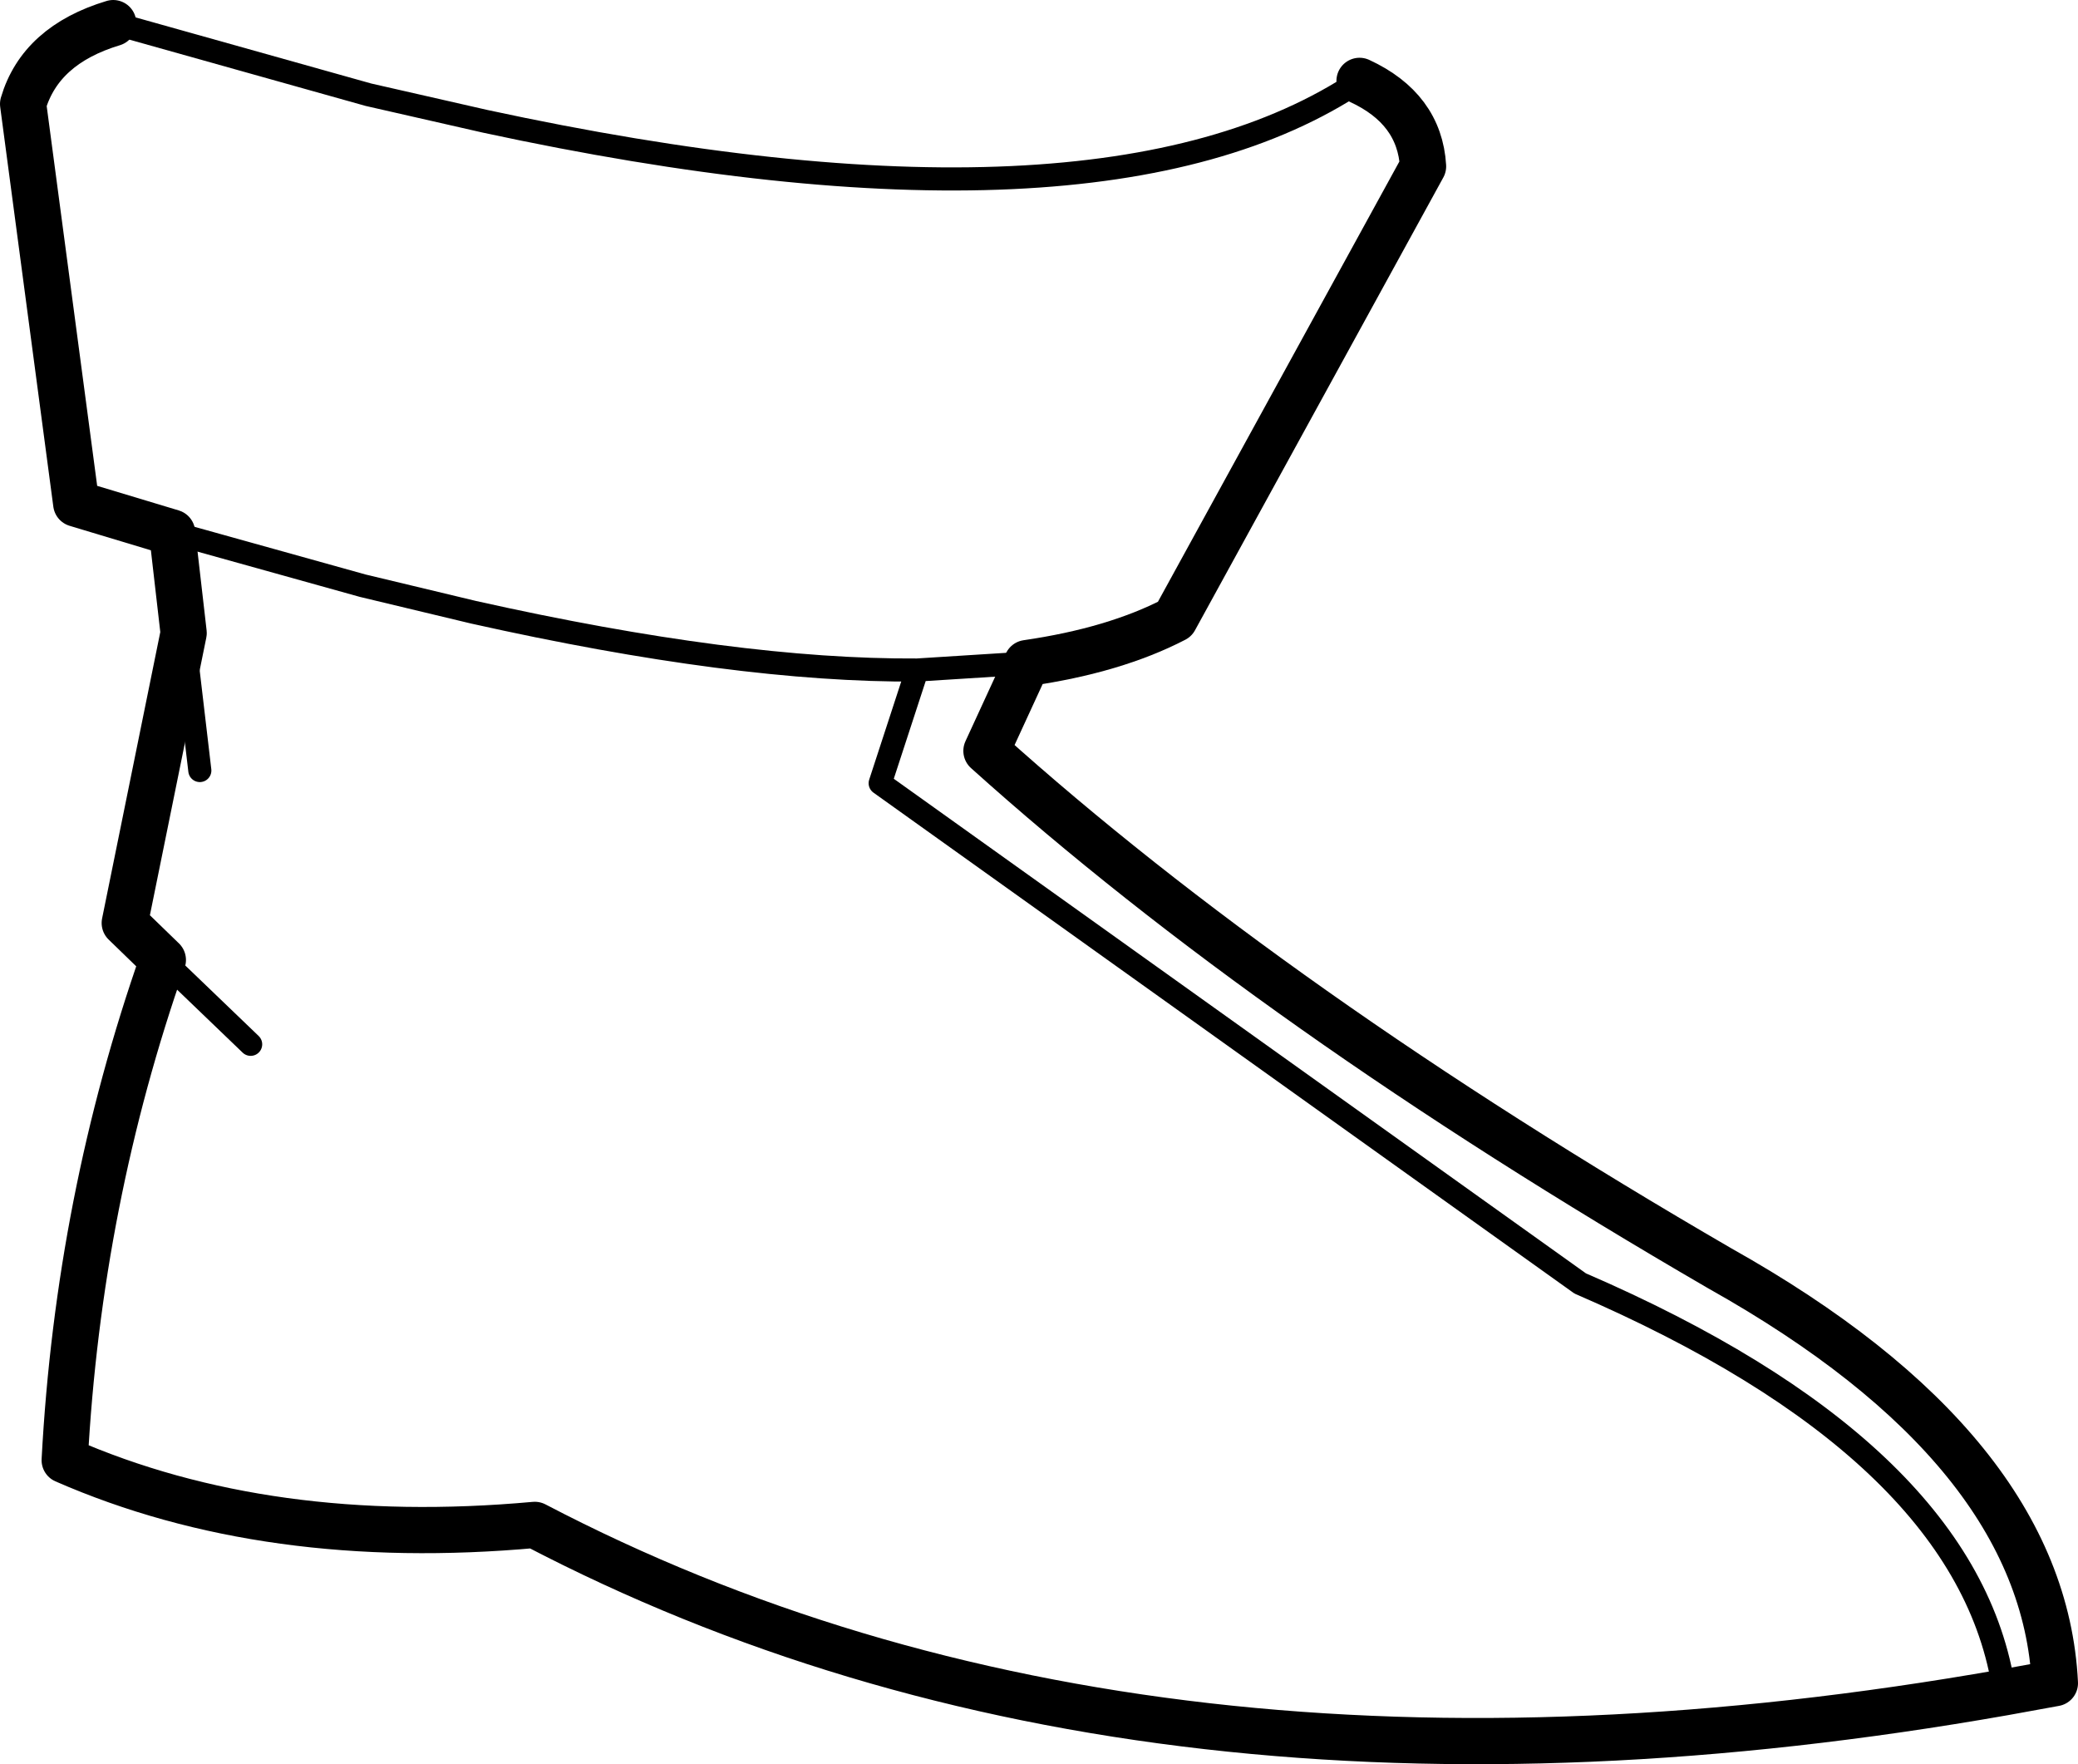 <?xml version="1.0" encoding="UTF-8" standalone="no"?>
<svg xmlns:xlink="http://www.w3.org/1999/xlink" height="76.35px" width="89.95px" xmlns="http://www.w3.org/2000/svg">
  <g transform="matrix(1.0, 0.0, 0.0, 1.0, -213.25, -358.1)">
    <path d="M218.15 359.1 Q215.0 360.05 214.25 362.6 L216.55 379.9 220.7 381.15 221.2 385.5 218.65 398.05 220.3 399.65 Q216.65 410.05 216.05 421.3 224.85 425.15 236.4 424.1 262.8 437.9 300.0 431.35 L302.2 430.95 Q301.7 420.85 287.7 413.0 268.4 401.8 255.95 390.6 L257.7 386.8 Q261.5 386.25 264.1 384.9 L274.85 365.3 Q274.7 362.8 272.1 361.6" fill="none" stroke="#000000" stroke-linecap="round" stroke-linejoin="round" stroke-width="2.0"/>
    <path d="M272.1 361.6 Q260.9 369.1 234.25 363.35 L229.2 362.2 218.15 359.1 M220.7 381.15 L228.95 383.45 233.75 384.6 Q245.15 387.15 252.95 387.1 L257.7 386.8 M221.2 385.5 L221.9 391.45 M252.95 387.1 L251.35 392.0 281.65 413.65 Q298.2 420.8 299.95 430.95 L300.0 431.35 M220.3 399.65 L224.1 403.3" fill="none" stroke="#000000" stroke-linecap="round" stroke-linejoin="round" stroke-width="1.0"/>
  </g>
</svg>
